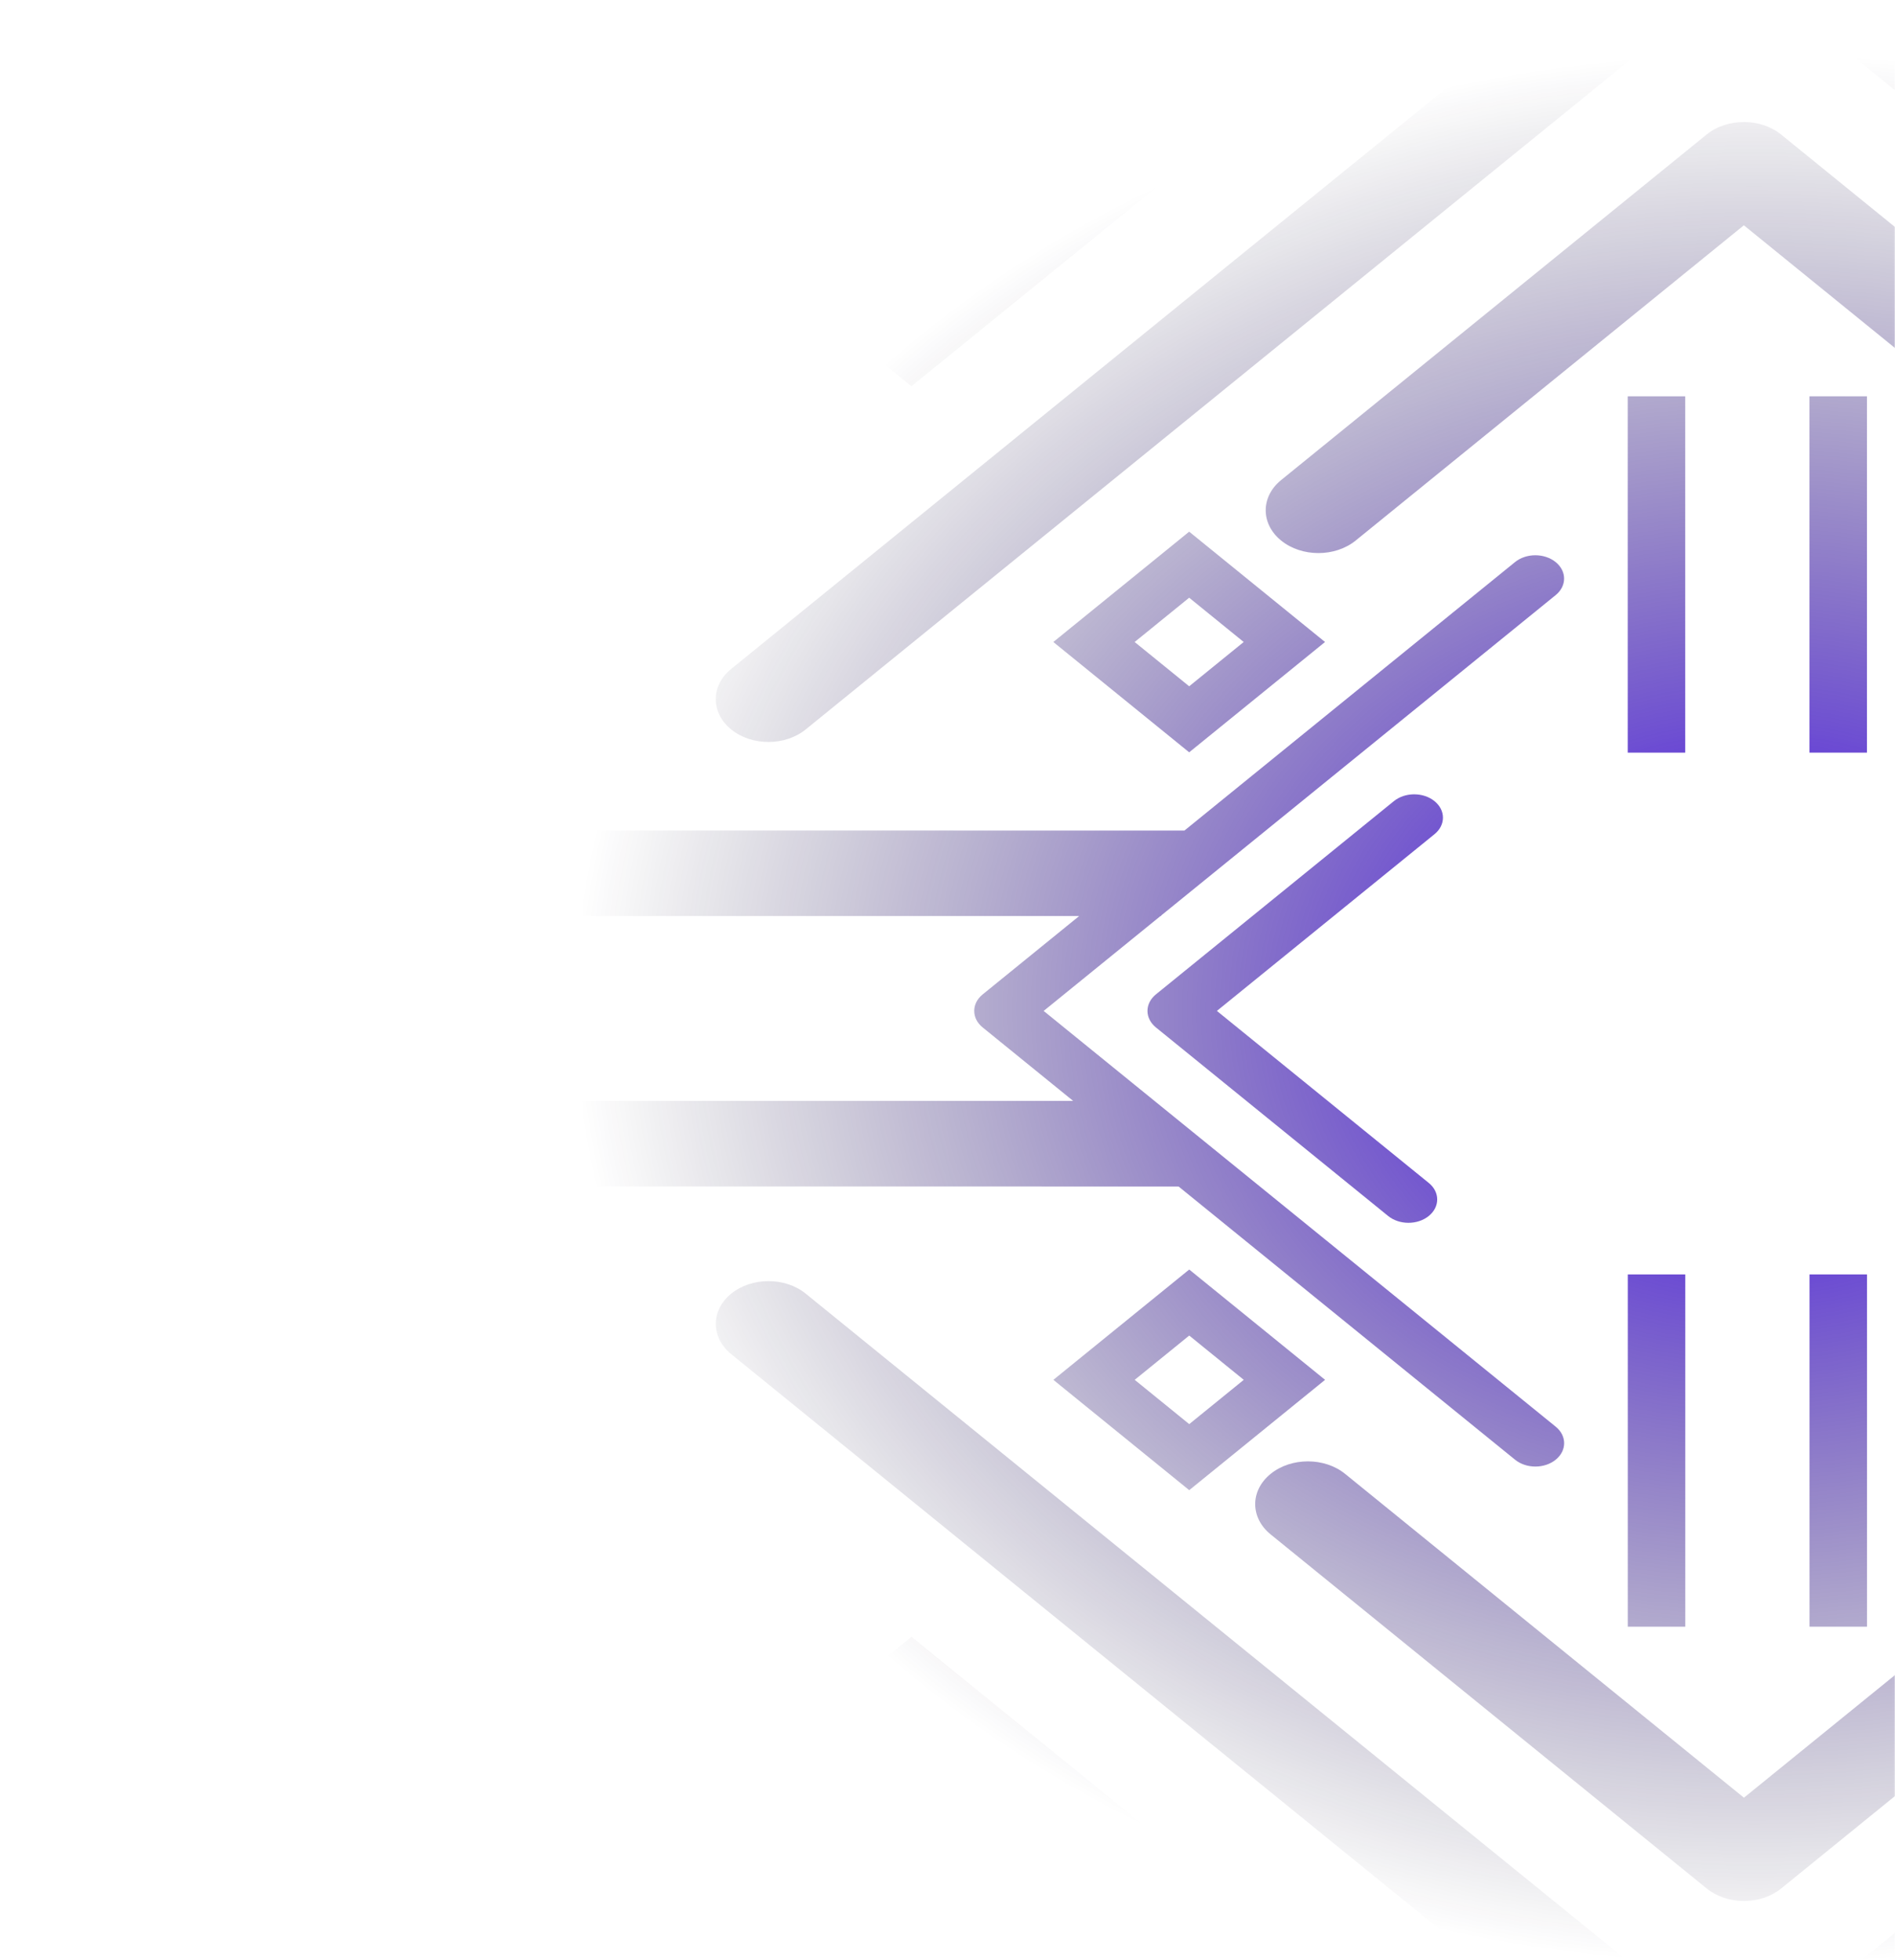 <svg xmlns="http://www.w3.org/2000/svg" width="825" height="853" fill="none" viewBox="0 0 825 853"><mask id="mask0" width="825" height="853" x="0" y="0" mask-type="alpha" maskUnits="userSpaceOnUse"><rect width="823.109" height="851.693" x="1.356" y=".552" fill="#090D60" stroke="#A4A4A4"/></mask><g mask="url(#mask0)"><path fill="url(#paint0_radial)" d="M288.458 800.36L396.834 888.333L505.198 800.354L396.822 712.381L288.458 800.36ZM440.327 800.354L396.83 835.667L353.33 800.357L396.826 765.043L440.327 800.354Z"/><path fill="url(#paint1_radial)" d="M1200.12 563.005C1191.17 555.733 1176.64 555.733 1167.68 563.005L759.251 894.598L350.778 563.038C341.819 555.765 327.299 555.765 318.34 563.038C309.385 570.307 309.385 582.098 318.34 589.367L743.034 934.093C747.514 937.729 753.382 939.547 759.255 939.547C765.128 939.547 770.997 937.729 775.472 934.093L1200.12 589.332C1209.08 582.062 1209.08 570.272 1200.12 563.005Z"/><path fill="url(#paint2_radial)" d="M743.018 821.916C747.322 825.406 753.155 827.37 759.239 827.37C765.324 827.37 771.156 825.41 775.456 821.916L960.685 671.535C969.644 664.265 969.644 652.475 960.685 645.205C951.734 637.933 937.202 637.933 928.251 645.205L759.239 782.418L585.612 641.481C576.653 634.209 562.133 634.209 553.174 641.481C544.219 648.751 544.219 660.542 553.174 667.811L743.018 821.916Z"/><path fill="url(#paint3_radial)" d="M505.15 80.14L396.774 -7.829L288.409 80.15L396.785 168.12L505.15 80.14ZM353.281 80.147L396.778 44.833L440.278 80.144L396.782 115.46L353.281 80.147Z"/><path fill="url(#paint4_radial)" d="M318.324 317.476C327.283 324.745 341.803 324.745 350.762 317.476L759.195 -14.127L1167.67 317.44C1172.15 321.073 1178.02 322.892 1183.89 322.892C1189.75 322.892 1195.63 321.073 1200.1 317.437C1209.06 310.164 1209.06 298.374 1200.1 291.104L775.408 -53.624C771.108 -57.115 765.275 -59.076 759.191 -59.076C753.111 -59.076 747.274 -57.115 742.974 -53.621L318.324 291.143C309.365 298.416 309.369 310.203 318.324 317.476Z"/><path fill="url(#paint5_radial)" d="M759.204 98.056L932.831 238.993C937.306 242.626 943.179 244.444 949.048 244.444C954.917 244.444 960.789 242.626 965.265 238.99C974.223 231.717 974.223 219.926 965.265 212.657L775.417 58.555C766.458 51.289 751.942 51.286 742.983 58.555L557.754 208.933C548.799 216.206 548.799 227.993 557.754 235.266C566.713 242.532 581.229 242.535 590.192 235.266L759.204 98.056Z"/><path fill="url(#paint6_radial)" d="M458.571 279.418L517.718 327.429L576.861 279.414L517.714 231.403L458.571 279.418ZM541.452 279.414L517.714 298.688L493.975 279.418L517.714 260.143L541.452 279.414Z"/><path fill="url(#paint7_radial)" d="M517.734 552.537L458.592 600.548L517.738 648.563L576.881 600.545L517.734 552.537ZM517.738 619.819L494 600.545L517.738 581.274L541.477 600.545L517.738 619.819Z"/><path fill="url(#paint8_radial)" d="M659.587 635.308C664.473 639.278 672.402 639.278 677.289 635.308C682.179 631.344 682.179 624.905 677.289 620.938L454.364 439.985L505.246 398.672H505.53L505.614 398.374L677.269 259.009C682.159 255.039 682.159 248.606 677.269 244.639C672.382 240.672 664.453 240.672 659.567 244.639L515.654 361.479L155.473 361.45L155.477 398.688L469.838 398.675L427.807 432.8C425.363 434.783 424.142 437.385 424.142 439.985C424.142 442.587 425.363 445.186 427.811 447.17L467.183 479.129L155.485 479.132L155.489 516.371L513.099 516.4L659.587 635.308Z"/><path fill="url(#paint9_radial)" d="M624.525 348.683C619.638 344.716 611.71 344.716 606.823 348.683L503.222 432.792C500.874 434.698 499.557 437.284 499.557 439.978C499.557 442.671 500.874 445.257 503.226 447.163L604.328 529.227C609.214 533.198 617.143 533.198 622.03 529.227C626.92 525.264 626.92 518.824 622.03 514.857L529.783 439.978L624.533 363.053C629.416 359.083 629.416 352.65 624.525 348.683Z"/><path fill="url(#paint10_radial)" d="M812.793 172.485H787.757V327.572H812.793V172.485Z"/><path fill="url(#paint11_radial)" d="M733.676 172.488H708.64V327.575H733.676V172.488Z"/><path fill="url(#paint12_radial)" d="M812.817 554.663H787.781V707.987H812.817V554.663Z"/><path fill="url(#paint13_radial)" d="M733.701 554.666H708.665V707.99H733.701V554.666Z"/></g><defs><radialGradient id="paint0_radial" cx="0" cy="0" r="1" gradientTransform="translate(763.25 439.205) scale(512.674 416.186)" gradientUnits="userSpaceOnUse"><stop stop-color="#3E00FF"/><stop offset="1" stop-color="#131126" stop-opacity="0"/></radialGradient><radialGradient id="paint1_radial" cx="0" cy="0" r="1" gradientTransform="translate(763.25 439.206) scale(512.674 416.186)" gradientUnits="userSpaceOnUse"><stop stop-color="#3E00FF"/><stop offset="1" stop-color="#131126" stop-opacity="0"/></radialGradient><radialGradient id="paint2_radial" cx="0" cy="0" r="1" gradientTransform="translate(763.25 439.205) scale(512.674 416.186)" gradientUnits="userSpaceOnUse"><stop stop-color="#3E00FF"/><stop offset="1" stop-color="#131126" stop-opacity="0"/></radialGradient><radialGradient id="paint3_radial" cx="0" cy="0" r="1" gradientTransform="translate(763.249 439.206) scale(512.675 416.186)" gradientUnits="userSpaceOnUse"><stop stop-color="#3E00FF"/><stop offset="1" stop-color="#131126" stop-opacity="0"/></radialGradient><radialGradient id="paint4_radial" cx="0" cy="0" r="1" gradientTransform="translate(763.25 439.205) scale(512.674 416.186)" gradientUnits="userSpaceOnUse"><stop stop-color="#3E00FF"/><stop offset="1" stop-color="#131126" stop-opacity="0"/></radialGradient><radialGradient id="paint5_radial" cx="0" cy="0" r="1" gradientTransform="translate(763.25 439.206) scale(512.674 416.186)" gradientUnits="userSpaceOnUse"><stop stop-color="#3E00FF"/><stop offset="1" stop-color="#131126" stop-opacity="0"/></radialGradient><radialGradient id="paint6_radial" cx="0" cy="0" r="1" gradientTransform="translate(763.249 439.206) scale(512.674 416.186)" gradientUnits="userSpaceOnUse"><stop stop-color="#3E00FF"/><stop offset="1" stop-color="#131126" stop-opacity="0"/></radialGradient><radialGradient id="paint7_radial" cx="0" cy="0" r="1" gradientTransform="translate(763.25 439.205) scale(512.674 416.187)" gradientUnits="userSpaceOnUse"><stop stop-color="#3E00FF"/><stop offset="1" stop-color="#131126" stop-opacity="0"/></radialGradient><radialGradient id="paint8_radial" cx="0" cy="0" r="1" gradientTransform="translate(763.25 439.206) scale(512.675 416.186)" gradientUnits="userSpaceOnUse"><stop stop-color="#3E00FF"/><stop offset="1" stop-color="#131126" stop-opacity="0"/></radialGradient><radialGradient id="paint9_radial" cx="0" cy="0" r="1" gradientTransform="translate(763.249 439.205) scale(512.674 416.186)" gradientUnits="userSpaceOnUse"><stop stop-color="#3E00FF"/><stop offset="1" stop-color="#131126" stop-opacity="0"/></radialGradient><radialGradient id="paint10_radial" cx="0" cy="0" r="1" gradientTransform="translate(763.25 439.206) scale(512.672 416.186)" gradientUnits="userSpaceOnUse"><stop stop-color="#3E00FF"/><stop offset="1" stop-color="#131126" stop-opacity="0"/></radialGradient><radialGradient id="paint11_radial" cx="0" cy="0" r="1" gradientTransform="translate(763.25 439.205) scale(512.677 416.186)" gradientUnits="userSpaceOnUse"><stop stop-color="#3E00FF"/><stop offset="1" stop-color="#131126" stop-opacity="0"/></radialGradient><radialGradient id="paint12_radial" cx="0" cy="0" r="1" gradientTransform="translate(763.251 439.206) scale(512.669 416.186)" gradientUnits="userSpaceOnUse"><stop stop-color="#3E00FF"/><stop offset="1" stop-color="#131126" stop-opacity="0"/></radialGradient><radialGradient id="paint13_radial" cx="0" cy="0" r="1" gradientTransform="translate(763.25 439.205) scale(512.677 416.187)" gradientUnits="userSpaceOnUse"><stop stop-color="#3E00FF"/><stop offset="1" stop-color="#131126" stop-opacity="0"/></radialGradient></defs></svg>